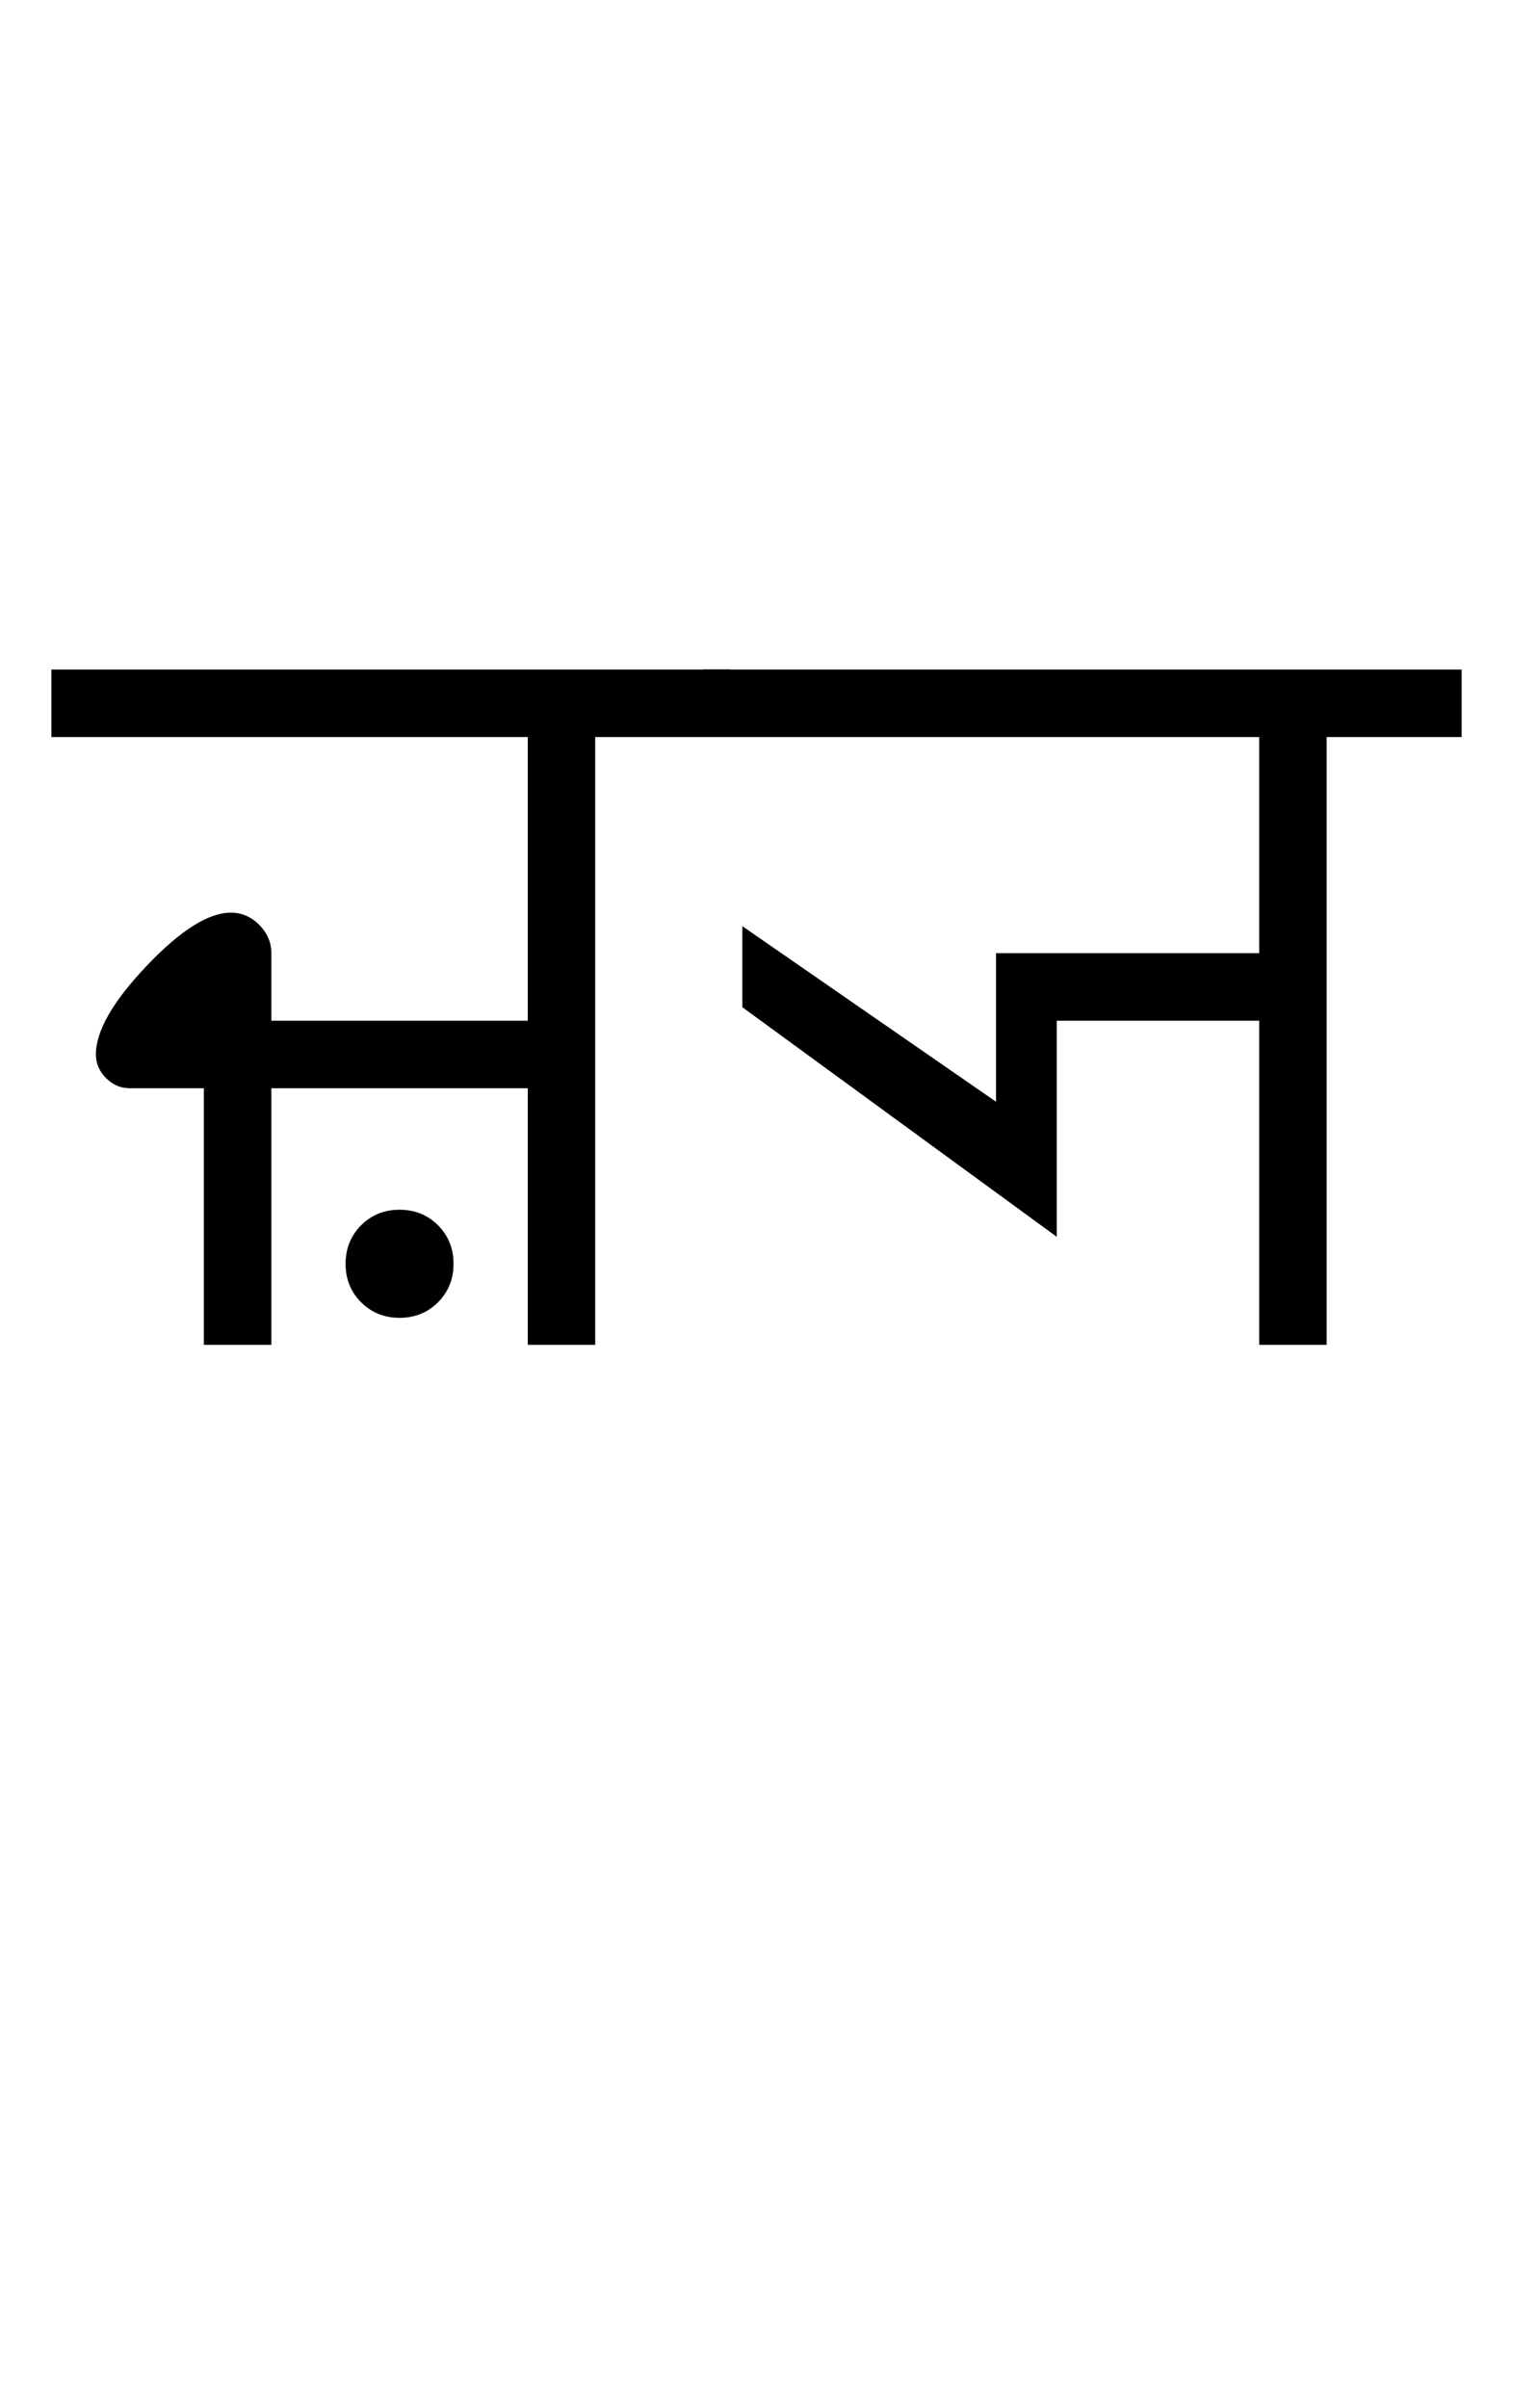 <?xml version="1.0" encoding="UTF-8"?>
<svg xmlns="http://www.w3.org/2000/svg" xmlns:xlink="http://www.w3.org/1999/xlink" width="373.223pt" height="593.5pt" viewBox="0 0 373.223 593.5" version="1.1">
<defs>
<g>
<symbol overflow="visible" id="glyph0-0">
<path style="stroke:none;" d="M 33.297 -233.031 L 233.031 -233.031 L 233.031 0 L 33.297 0 Z M 216.391 -16.641 L 216.391 -216.391 L 49.938 -216.391 L 49.938 -16.641 Z M 216.391 -16.641 "/>
</symbol>
<symbol overflow="visible" id="glyph0-1">
<path style="stroke:none;" d="M 69.25 -19.969 C 69.25 -23.75 70.523 -26.914 73.078 -29.469 C 75.629 -32.02 78.789 -33.297 82.562 -33.297 C 86.332 -33.297 89.492 -32.02 92.047 -29.469 C 94.598 -26.914 95.875 -23.75 95.875 -19.969 C 95.875 -16.195 94.598 -13.035 92.047 -10.484 C 89.492 -7.93 86.332 -6.656 82.562 -6.656 C 78.789 -6.656 75.629 -7.93 73.078 -10.484 C 70.523 -13.035 69.25 -16.195 69.25 -19.969 Z M 164.125 -166.453 L 164.125 -149.812 L 130.828 -149.812 L 130.828 0 L 114.188 0 L 114.188 -63.25 L 50.938 -63.25 L 50.938 0 L 34.281 0 L 34.281 -63.25 L 15.984 -63.25 C 13.766 -63.25 11.82 -64.082 10.156 -65.75 C 8.488 -67.414 7.656 -69.359 7.656 -71.578 C 7.656 -77.348 11.816 -84.613 20.141 -93.375 C 28.461 -102.145 35.398 -106.531 40.953 -106.531 C 43.609 -106.531 45.938 -105.531 47.938 -103.531 C 49.938 -101.531 50.938 -99.203 50.938 -96.547 L 50.938 -79.891 L 114.188 -79.891 L 114.188 -149.812 L -3.328 -149.812 L -3.328 -166.453 Z M 164.125 -166.453 "/>
</symbol>
<symbol overflow="visible" id="glyph0-2">
<path style="stroke:none;" d="M 183.766 -166.453 L 183.766 -149.812 L 150.469 -149.812 L 150.469 0 L 133.828 0 L 133.828 -79.891 L 83.891 -79.891 L 83.891 -26.625 L 6.328 -83.219 L 6.328 -103.203 L 68.906 -59.922 L 68.906 -96.547 L 133.828 -96.547 L 133.828 -149.812 L -3.328 -149.812 L -3.328 -166.453 Z M 183.766 -166.453 "/>
</symbol>
</g>
</defs>
<g id="surface1">
<rect x="0" y="0" width="373.223" height="593.5" style="fill:rgb(100%,100%,100%);fill-opacity:1;stroke:none;"/>
<g style="fill:rgb(0%,0%,0%);fill-opacity:1;">
  <use xlink:href="#glyph0-1" x="16" y="331.5"/>
  <use xlink:href="#glyph0-2" x="176.789" y="331.5"/>
</g>
</g>
</svg>
